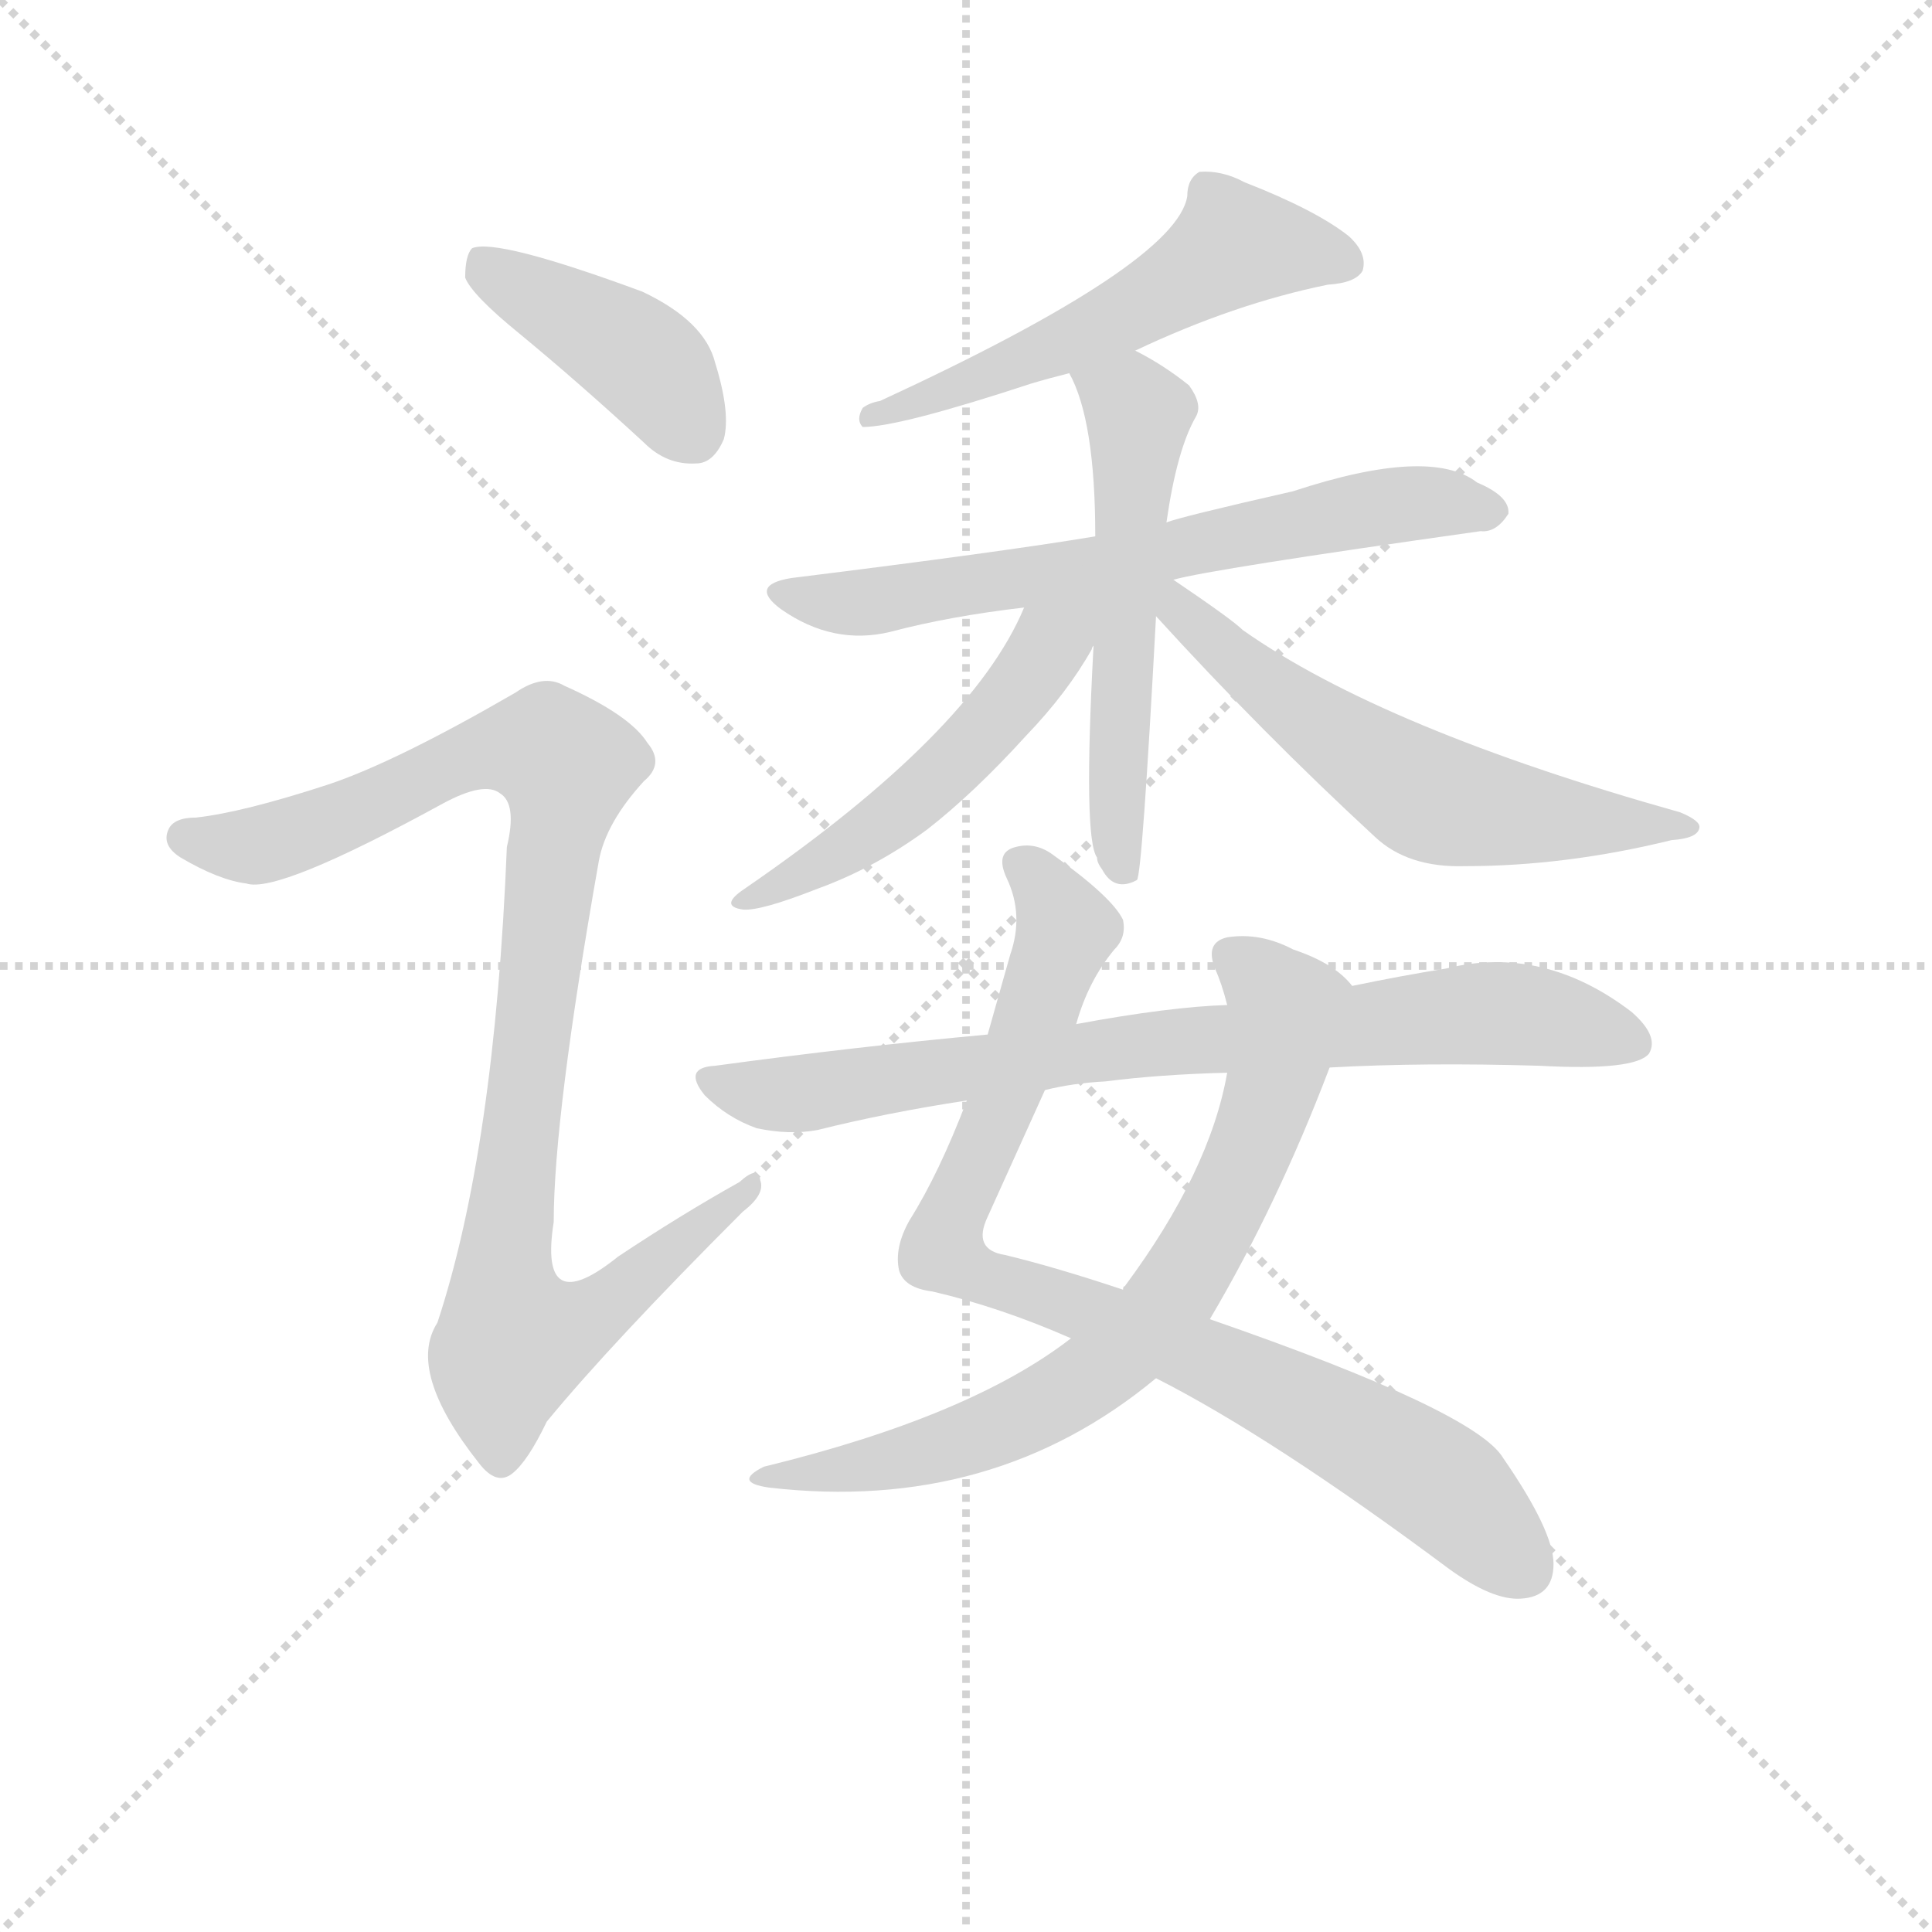 <svg version="1.1" viewBox="0 0 1024 1024" xmlns="http://www.w3.org/2000/svg">
  <g stroke="lightgray" stroke-dasharray="1,1" stroke-width="1" transform="scale(4, 4)">
    <line x1="0" y1="0" x2="256" y2="256"></line>
    <line x1="256" y1="0" x2="0" y2="256"></line>
    <line x1="128" y1="0" x2="128" y2="256"></line>
    <line x1="0" y1="128" x2="256" y2="128"></line>
  </g>
  <g transform="scale(0.92, -0.92) translate(60, -830)">
    <style type="text/css">
      
        @keyframes keyframes0 {
          from {
            stroke: blue;
            stroke-dashoffset: 417;
            stroke-width: 128;
          }
          58% {
            animation-timing-function: step-end;
            stroke: blue;
            stroke-dashoffset: 0;
            stroke-width: 128;
          }
          to {
            stroke: black;
            stroke-width: 1024;
          }
        }
        #make-me-a-hanzi-animation-0 {
          animation: keyframes0 0.589s both;
          animation-delay: 0s;
          animation-timing-function: linear;
        }
      
        @keyframes keyframes1 {
          from {
            stroke: blue;
            stroke-dashoffset: 985;
            stroke-width: 128;
          }
          76% {
            animation-timing-function: step-end;
            stroke: blue;
            stroke-dashoffset: 0;
            stroke-width: 128;
          }
          to {
            stroke: black;
            stroke-width: 1024;
          }
        }
        #make-me-a-hanzi-animation-1 {
          animation: keyframes1 1.052s both;
          animation-delay: 0.589s;
          animation-timing-function: linear;
        }
      
        @keyframes keyframes2 {
          from {
            stroke: blue;
            stroke-dashoffset: 556;
            stroke-width: 128;
          }
          64% {
            animation-timing-function: step-end;
            stroke: blue;
            stroke-dashoffset: 0;
            stroke-width: 128;
          }
          to {
            stroke: black;
            stroke-width: 1024;
          }
        }
        #make-me-a-hanzi-animation-2 {
          animation: keyframes2 0.702s both;
          animation-delay: 1.641s;
          animation-timing-function: linear;
        }
      
        @keyframes keyframes3 {
          from {
            stroke: blue;
            stroke-dashoffset: 670;
            stroke-width: 128;
          }
          69% {
            animation-timing-function: step-end;
            stroke: blue;
            stroke-dashoffset: 0;
            stroke-width: 128;
          }
          to {
            stroke: black;
            stroke-width: 1024;
          }
        }
        #make-me-a-hanzi-animation-3 {
          animation: keyframes3 0.795s both;
          animation-delay: 2.343s;
          animation-timing-function: linear;
        }
      
        @keyframes keyframes4 {
          from {
            stroke: blue;
            stroke-dashoffset: 560;
            stroke-width: 128;
          }
          65% {
            animation-timing-function: step-end;
            stroke: blue;
            stroke-dashoffset: 0;
            stroke-width: 128;
          }
          to {
            stroke: black;
            stroke-width: 1024;
          }
        }
        #make-me-a-hanzi-animation-4 {
          animation: keyframes4 0.706s both;
          animation-delay: 3.139s;
          animation-timing-function: linear;
        }
      
        @keyframes keyframes5 {
          from {
            stroke: blue;
            stroke-dashoffset: 515;
            stroke-width: 128;
          }
          63% {
            animation-timing-function: step-end;
            stroke: blue;
            stroke-dashoffset: 0;
            stroke-width: 128;
          }
          to {
            stroke: black;
            stroke-width: 1024;
          }
        }
        #make-me-a-hanzi-animation-5 {
          animation: keyframes5 0.669s both;
          animation-delay: 3.844s;
          animation-timing-function: linear;
        }
      
        @keyframes keyframes6 {
          from {
            stroke: blue;
            stroke-dashoffset: 598;
            stroke-width: 128;
          }
          66% {
            animation-timing-function: step-end;
            stroke: blue;
            stroke-dashoffset: 0;
            stroke-width: 128;
          }
          to {
            stroke: black;
            stroke-width: 1024;
          }
        }
        #make-me-a-hanzi-animation-6 {
          animation: keyframes6 0.737s both;
          animation-delay: 4.514s;
          animation-timing-function: linear;
        }
      
        @keyframes keyframes7 {
          from {
            stroke: blue;
            stroke-dashoffset: 886;
            stroke-width: 128;
          }
          74% {
            animation-timing-function: step-end;
            stroke: blue;
            stroke-dashoffset: 0;
            stroke-width: 128;
          }
          to {
            stroke: black;
            stroke-width: 1024;
          }
        }
        #make-me-a-hanzi-animation-7 {
          animation: keyframes7 0.971s both;
          animation-delay: 5.25s;
          animation-timing-function: linear;
        }
      
        @keyframes keyframes8 {
          from {
            stroke: blue;
            stroke-dashoffset: 734;
            stroke-width: 128;
          }
          70% {
            animation-timing-function: step-end;
            stroke: blue;
            stroke-dashoffset: 0;
            stroke-width: 128;
          }
          to {
            stroke: black;
            stroke-width: 1024;
          }
        }
        #make-me-a-hanzi-animation-8 {
          animation: keyframes8 0.847s both;
          animation-delay: 6.221s;
          animation-timing-function: linear;
        }
      
        @keyframes keyframes9 {
          from {
            stroke: blue;
            stroke-dashoffset: 794;
            stroke-width: 128;
          }
          72% {
            animation-timing-function: step-end;
            stroke: blue;
            stroke-dashoffset: 0;
            stroke-width: 128;
          }
          to {
            stroke: black;
            stroke-width: 1024;
          }
        }
        #make-me-a-hanzi-animation-9 {
          animation: keyframes9 0.896s both;
          animation-delay: 7.069s;
          animation-timing-function: linear;
        }
      
    </style>
    
      <path d="M 239 638 Q 273 610 311 575 Q 324 562 341 563 Q 351 563 357 577 Q 361 592 352 621 Q 346 645 310 662 Q 226 693 212 687 Q 208 683 208 670 Q 212 660 239 638 Z" fill="lightgray"></path>
    
      <path d="M 129 378 Q 80 362 53 359 Q 40 359 37 352 Q 33 343 44 336 Q 66 323 82 321 Q 100 315 195 367 Q 219 380 228 373 Q 238 367 232 342 Q 225 168 192 68 Q 174 40 216 -13 Q 226 -26 235 -19 Q 244 -12 255 11 Q 292 56 368 132 Q 381 142 378 150 Q 377 159 366 149 Q 332 130 296 106 Q 250 69 259 126 Q 259 187 285 334 Q 289 356 311 380 Q 323 390 313 402 Q 303 418 265 435 Q 253 442 237 431 Q 168 391 129 378 Z" fill="lightgray"></path>
    
      <path d="M 594 628 Q 651 655 705 666 Q 721 667 725 674 Q 728 684 717 694 Q 698 709 657 725 Q 644 732 631 731 Q 624 727 624 717 Q 618 678 447 599 Q 441 598 437 595 Q 433 588 437 584 Q 458 584 534 609 Q 544 612 556 615 L 594 628 Z" fill="lightgray"></path>
    
      <path d="M 616 496 Q 637 502 793 524 Q 802 523 809 534 Q 810 544 791 552 Q 764 573 685 547 Q 619 532 612 529 L 571 521 Q 517 512 396 497 Q 371 493 390 479 Q 420 458 453 466 Q 487 475 530 480 L 616 496 Z" fill="lightgray"></path>
    
      <path d="M 612 529 Q 618 571 629 590 Q 633 597 625 608 Q 610 620 594 628 C 568 642 544 642 556 615 Q 571 588 571 521 L 570 458 Q 564 347 572 336 Q 572 333 575 329 Q 582 316 595 323 Q 598 326 606 475 L 612 529 Z" fill="lightgray"></path>
    
      <path d="M 530 480 Q 500 408 369 318 Q 354 308 368 306 Q 378 305 411 318 Q 444 330 474 352 Q 501 373 531 406 Q 555 431 569 456 Q 569 457 570 458 C 590 494 554 533 530 480 Z" fill="lightgray"></path>
    
      <path d="M 606 475 Q 667 408 732 348 Q 751 330 784 331 Q 842 331 903 346 Q 918 347 919 353 Q 920 357 908 362 Q 737 410 656 467 Q 650 473 616 496 C 591 513 586 497 606 475 Z" fill="lightgray"></path>
    
      <path d="M 560 240 Q 567 265 582 283 Q 589 290 587 300 Q 581 313 546 338 Q 536 345 525 342 Q 513 339 520 324 Q 530 303 522 280 L 509 234 L 497 196 Q 481 154 464 127 Q 455 111 458 98 Q 461 88 477 86 Q 516 77 557 59 L 606 36 Q 673 2 775 -74 Q 800 -92 816 -91 Q 835 -90 835 -71 Q 835 -52 806 -10 Q 790 17 637 70 L 587 87 Q 548 100 519 107 Q 500 110 509 129 L 542 202 L 560 240 Z" fill="lightgray"></path>
    
      <path d="M 719 262 Q 709 275 685 283 Q 666 293 647 290 Q 634 287 640 272 Q 644 263 647 251 L 647 212 Q 637 155 588 89 Q 587 89 587 87 L 557 59 Q 499 14 380 -15 Q 362 -24 383 -27 Q 512 -42 606 36 L 637 70 Q 676 136 706 215 C 717 243 723 258 719 262 Z" fill="lightgray"></path>
    
      <path d="M 706 215 Q 760 218 827 216 Q 882 213 890 223 Q 896 233 880 247 Q 829 286 773 272 Q 748 268 719 262 L 647 251 Q 614 250 560 240 L 509 234 Q 433 227 352 216 Q 333 215 346 199 Q 359 186 376 180 Q 395 176 411 179 Q 451 189 497 196 L 542 202 Q 558 206 577 207 Q 608 211 647 212 L 706 215 Z" fill="lightgray"></path>
    
    
      <clipPath id="make-me-a-hanzi-clip-0">
        <path d="M 239 638 Q 273 610 311 575 Q 324 562 341 563 Q 351 563 357 577 Q 361 592 352 621 Q 346 645 310 662 Q 226 693 212 687 Q 208 683 208 670 Q 212 660 239 638 Z"></path>
      </clipPath>
      <path clip-path="url(#make-me-a-hanzi-clip-0)" d="M 216 681 L 311 622 L 339 581" fill="none" id="make-me-a-hanzi-animation-0" stroke-dasharray="289 578" stroke-linecap="round"></path>
    
      <clipPath id="make-me-a-hanzi-clip-1">
        <path d="M 129 378 Q 80 362 53 359 Q 40 359 37 352 Q 33 343 44 336 Q 66 323 82 321 Q 100 315 195 367 Q 219 380 228 373 Q 238 367 232 342 Q 225 168 192 68 Q 174 40 216 -13 Q 226 -26 235 -19 Q 244 -12 255 11 Q 292 56 368 132 Q 381 142 378 150 Q 377 159 366 149 Q 332 130 296 106 Q 250 69 259 126 Q 259 187 285 334 Q 289 356 311 380 Q 323 390 313 402 Q 303 418 265 435 Q 253 442 237 431 Q 168 391 129 378 Z"></path>
      </clipPath>
      <path clip-path="url(#make-me-a-hanzi-clip-1)" d="M 47 347 L 95 344 L 205 393 L 257 398 L 266 383 L 231 103 L 236 59 L 275 68 L 372 146" fill="none" id="make-me-a-hanzi-animation-1" stroke-dasharray="857 1714" stroke-linecap="round"></path>
    
      <clipPath id="make-me-a-hanzi-clip-2">
        <path d="M 594 628 Q 651 655 705 666 Q 721 667 725 674 Q 728 684 717 694 Q 698 709 657 725 Q 644 732 631 731 Q 624 727 624 717 Q 618 678 447 599 Q 441 598 437 595 Q 433 588 437 584 Q 458 584 534 609 Q 544 612 556 615 L 594 628 Z"></path>
      </clipPath>
      <path clip-path="url(#make-me-a-hanzi-clip-2)" d="M 716 679 L 651 689 L 557 634 L 440 590" fill="none" id="make-me-a-hanzi-animation-2" stroke-dasharray="428 856" stroke-linecap="round"></path>
    
      <clipPath id="make-me-a-hanzi-clip-3">
        <path d="M 616 496 Q 637 502 793 524 Q 802 523 809 534 Q 810 544 791 552 Q 764 573 685 547 Q 619 532 612 529 L 571 521 Q 517 512 396 497 Q 371 493 390 479 Q 420 458 453 466 Q 487 475 530 480 L 616 496 Z"></path>
      </clipPath>
      <path clip-path="url(#make-me-a-hanzi-clip-3)" d="M 391 489 L 434 482 L 606 510 L 738 539 L 799 536" fill="none" id="make-me-a-hanzi-animation-3" stroke-dasharray="542 1084" stroke-linecap="round"></path>
    
      <clipPath id="make-me-a-hanzi-clip-4">
        <path d="M 612 529 Q 618 571 629 590 Q 633 597 625 608 Q 610 620 594 628 C 568 642 544 642 556 615 Q 571 588 571 521 L 570 458 Q 564 347 572 336 Q 572 333 575 329 Q 582 316 595 323 Q 598 326 606 475 L 612 529 Z"></path>
      </clipPath>
      <path clip-path="url(#make-me-a-hanzi-clip-4)" d="M 564 613 L 595 591 L 583 398 L 589 326" fill="none" id="make-me-a-hanzi-animation-4" stroke-dasharray="432 864" stroke-linecap="round"></path>
    
      <clipPath id="make-me-a-hanzi-clip-5">
        <path d="M 530 480 Q 500 408 369 318 Q 354 308 368 306 Q 378 305 411 318 Q 444 330 474 352 Q 501 373 531 406 Q 555 431 569 456 Q 569 457 570 458 C 590 494 554 533 530 480 Z"></path>
      </clipPath>
      <path clip-path="url(#make-me-a-hanzi-clip-5)" d="M 565 480 L 519 423 L 458 362 L 372 312" fill="none" id="make-me-a-hanzi-animation-5" stroke-dasharray="387 774" stroke-linecap="round"></path>
    
      <clipPath id="make-me-a-hanzi-clip-6">
        <path d="M 606 475 Q 667 408 732 348 Q 751 330 784 331 Q 842 331 903 346 Q 918 347 919 353 Q 920 357 908 362 Q 737 410 656 467 Q 650 473 616 496 C 591 513 586 497 606 475 Z"></path>
      </clipPath>
      <path clip-path="url(#make-me-a-hanzi-clip-6)" d="M 613 489 L 665 438 L 763 371 L 833 358 L 912 355" fill="none" id="make-me-a-hanzi-animation-6" stroke-dasharray="470 940" stroke-linecap="round"></path>
    
      <clipPath id="make-me-a-hanzi-clip-7">
        <path d="M 560 240 Q 567 265 582 283 Q 589 290 587 300 Q 581 313 546 338 Q 536 345 525 342 Q 513 339 520 324 Q 530 303 522 280 L 509 234 L 497 196 Q 481 154 464 127 Q 455 111 458 98 Q 461 88 477 86 Q 516 77 557 59 L 606 36 Q 673 2 775 -74 Q 800 -92 816 -91 Q 835 -90 835 -71 Q 835 -52 806 -10 Q 790 17 637 70 L 587 87 Q 548 100 519 107 Q 500 110 509 129 L 542 202 L 560 240 Z"></path>
      </clipPath>
      <path clip-path="url(#make-me-a-hanzi-clip-7)" d="M 527 332 L 543 318 L 554 294 L 483 110 L 514 91 L 642 45 L 735 -3 L 783 -36 L 817 -73" fill="none" id="make-me-a-hanzi-animation-7" stroke-dasharray="758 1516" stroke-linecap="round"></path>
    
      <clipPath id="make-me-a-hanzi-clip-8">
        <path d="M 719 262 Q 709 275 685 283 Q 666 293 647 290 Q 634 287 640 272 Q 644 263 647 251 L 647 212 Q 637 155 588 89 Q 587 89 587 87 L 557 59 Q 499 14 380 -15 Q 362 -24 383 -27 Q 512 -42 606 36 L 637 70 Q 676 136 706 215 C 717 243 723 258 719 262 Z"></path>
      </clipPath>
      <path clip-path="url(#make-me-a-hanzi-clip-8)" d="M 649 279 L 681 249 L 673 204 L 653 149 L 604 69 L 561 32 L 524 11 L 455 -12 L 391 -19" fill="none" id="make-me-a-hanzi-animation-8" stroke-dasharray="606 1212" stroke-linecap="round"></path>
    
      <clipPath id="make-me-a-hanzi-clip-9">
        <path d="M 706 215 Q 760 218 827 216 Q 882 213 890 223 Q 896 233 880 247 Q 829 286 773 272 Q 748 268 719 262 L 647 251 Q 614 250 560 240 L 509 234 Q 433 227 352 216 Q 333 215 346 199 Q 359 186 376 180 Q 395 176 411 179 Q 451 189 497 196 L 542 202 Q 558 206 577 207 Q 608 211 647 212 L 706 215 Z"></path>
      </clipPath>
      <path clip-path="url(#make-me-a-hanzi-clip-9)" d="M 349 207 L 403 200 L 604 229 L 798 246 L 833 243 L 882 229" fill="none" id="make-me-a-hanzi-animation-9" stroke-dasharray="666 1332" stroke-linecap="round"></path>
    
  </g>
</svg>